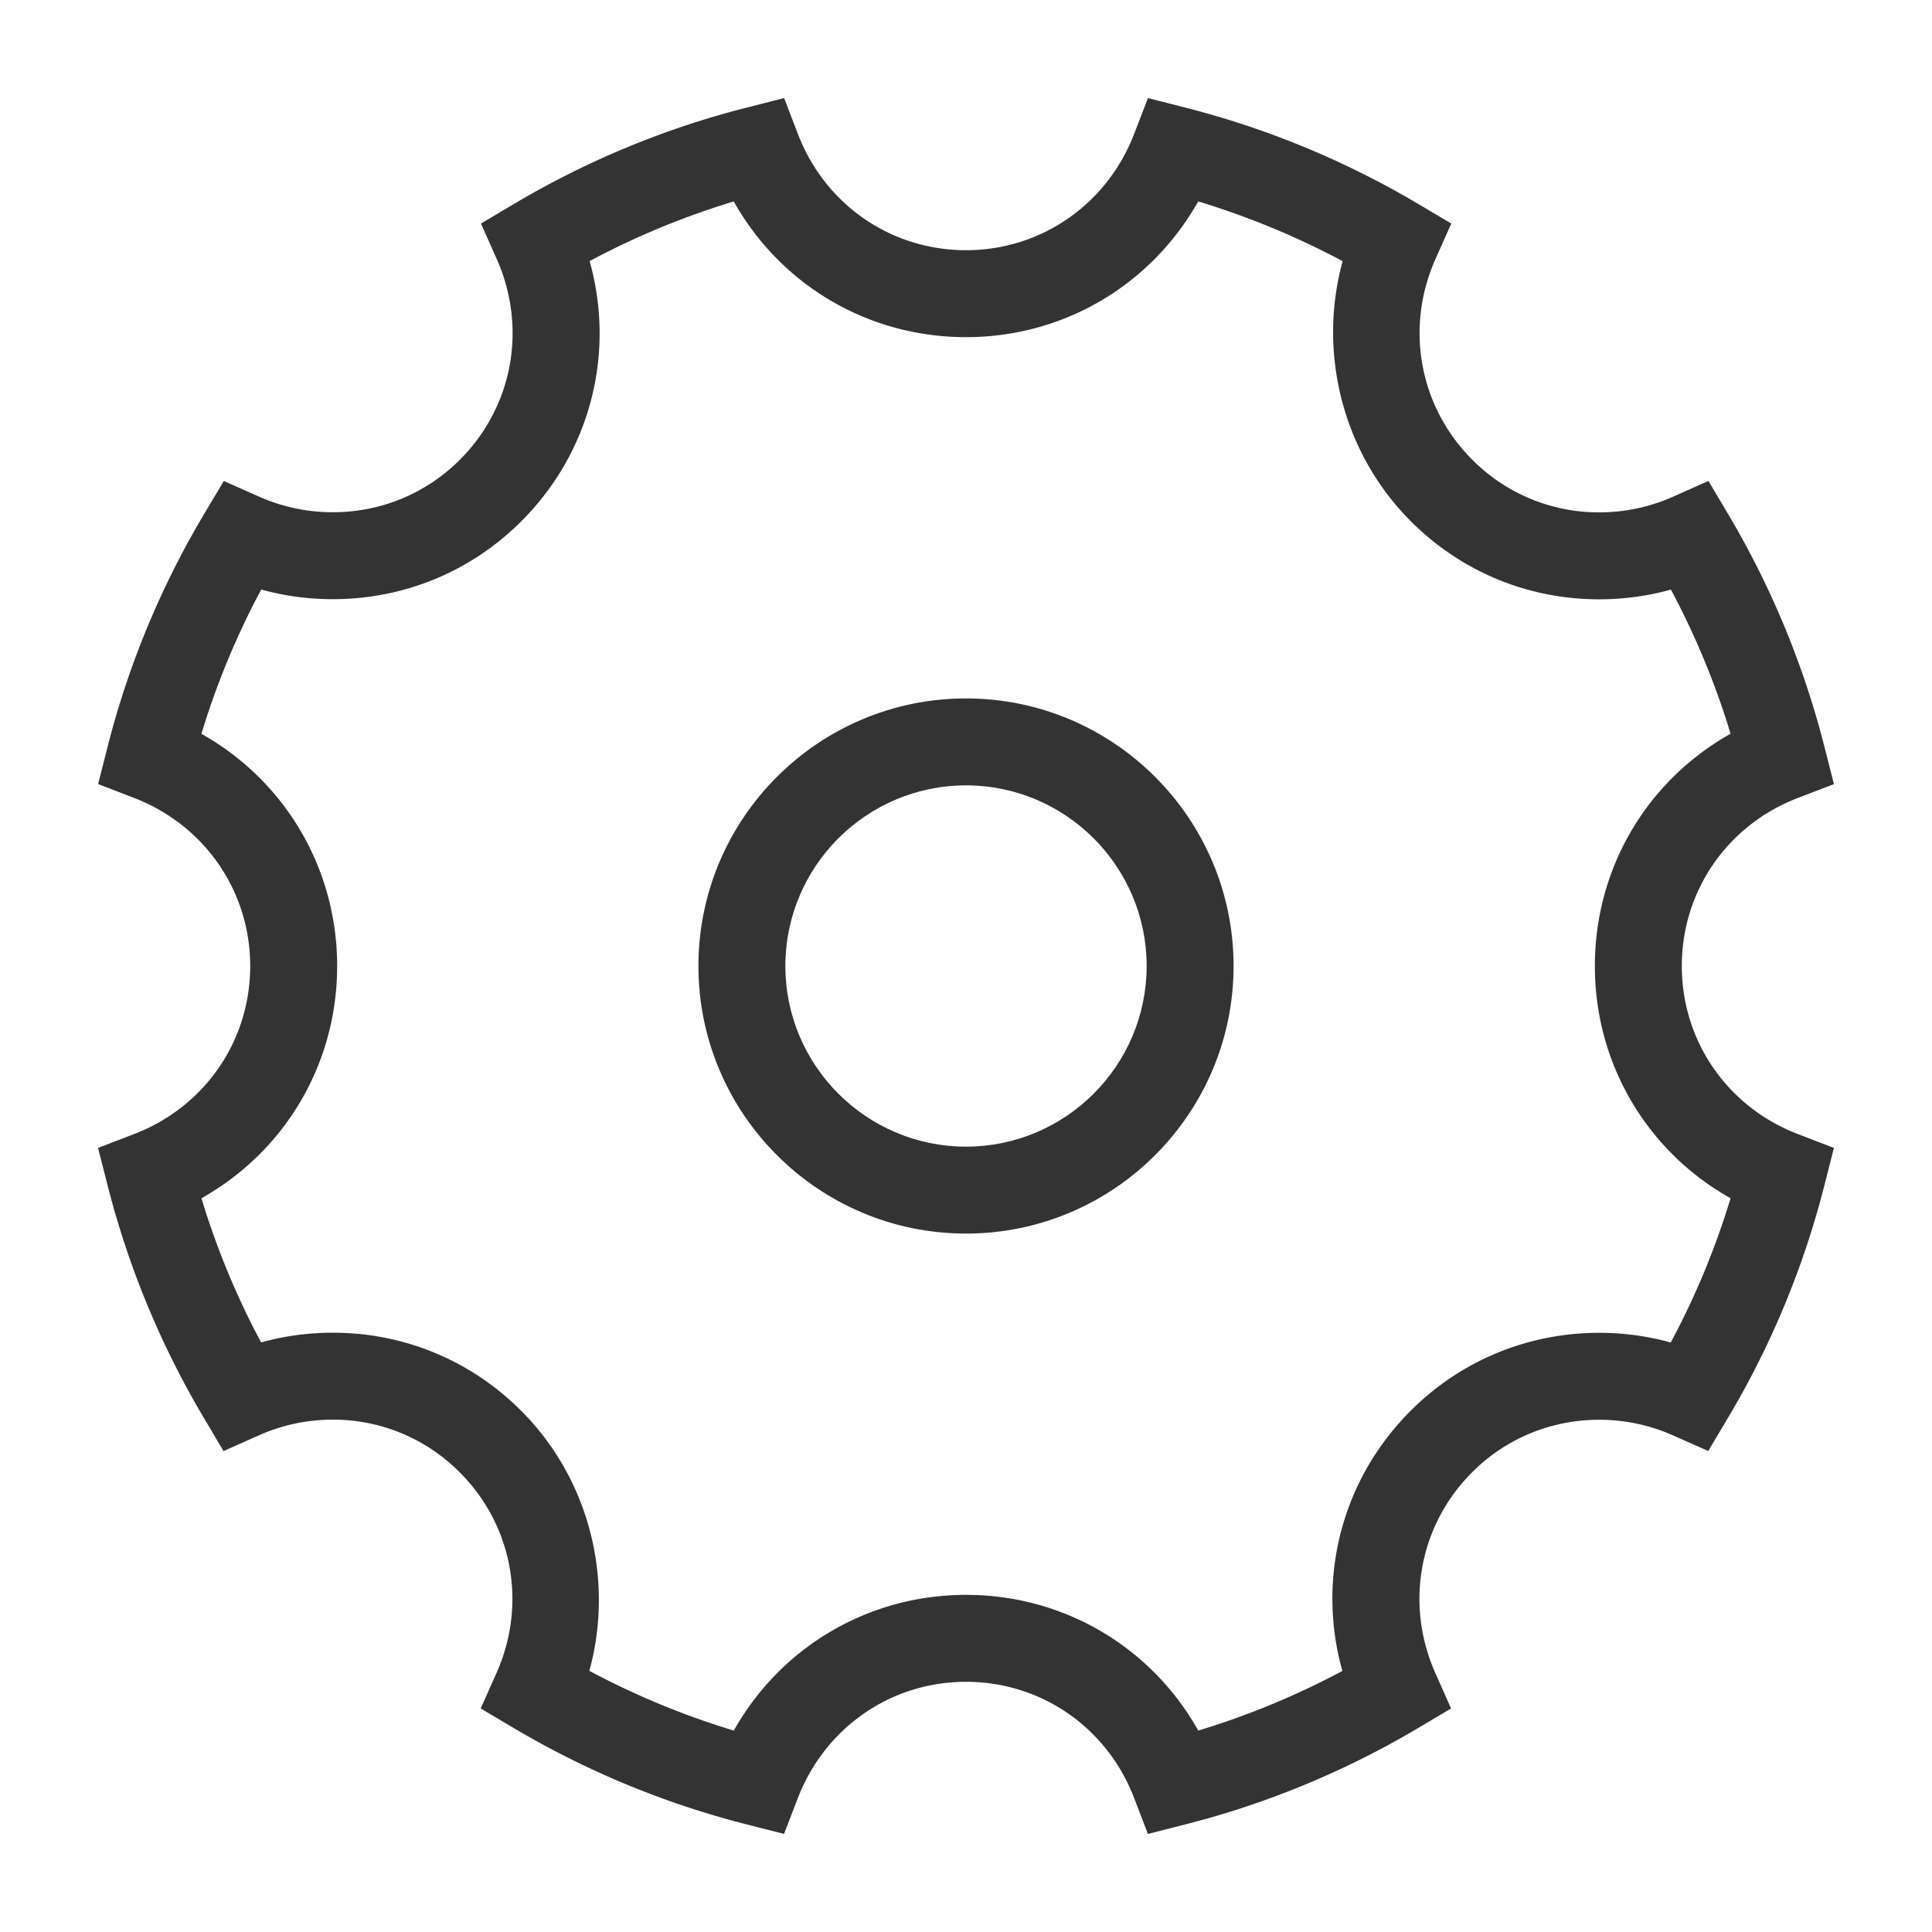 <?xml version="1.0" standalone="no"?><!DOCTYPE svg PUBLIC "-//W3C//DTD SVG 1.1//EN" "http://www.w3.org/Graphics/SVG/1.1/DTD/svg11.dtd"><svg t="1586942341860" class="icon" viewBox="0 0 1024 1024" version="1.1" xmlns="http://www.w3.org/2000/svg" p-id="16347" xmlns:xlink="http://www.w3.org/1999/xlink" width="64" height="64"><defs><style type="text/css"></style></defs><path d="M891.392 512c0-39.762 24.146-74.721 61.507-89.062l19.128-7.342-5.059-19.85a466.831 466.831 0 0 0-50.995-123.218l-10.455-17.613-18.714 8.32a95.933 95.933 0 0 1-39.219 8.325 94.326 94.326 0 0 1-67.241-27.904c-28.119-28.119-35.768-69.898-19.482-106.435l8.356-18.749-17.664-10.455a469.356 469.356 0 0 0-123.29-50.985l-19.814-5.048-7.363 19.077c-14.433 37.391-49.403 61.553-89.078 61.553-39.757 0-74.716-24.146-89.062-61.517l-7.342-19.118-19.85 5.053A466.586 466.586 0 0 0 272.538 108.032l-17.613 10.455 8.32 18.714c16.266 36.567 8.617 78.356-19.476 106.455-17.946 17.951-41.866 27.837-67.348 27.837-13.588 0-26.757-2.78-39.132-8.269l-18.668-8.279-10.46 17.546a464.138 464.138 0 0 0-51.113 123.254l-5.043 19.814 19.077 7.363c37.376 14.433 61.532 49.398 61.532 89.078 0 39.757-24.146 74.716-61.517 89.068l-19.123 7.347 5.053 19.85a466.995 466.995 0 0 0 50.995 123.213l10.455 17.618 18.719-8.33a95.877 95.877 0 0 1 39.214-8.325c25.411 0 49.28 9.902 67.236 27.899 28.124 28.124 35.768 69.903 19.487 106.44l-8.356 18.749 17.664 10.455a469.028 469.028 0 0 0 123.29 50.98l19.814 5.048 7.363-19.077c14.449-37.386 49.413-61.542 89.093-61.542 39.762 0 74.721 24.146 89.068 61.512l7.347 19.123 19.85-5.059a467.174 467.174 0 0 0 123.218-50.99l17.618-10.46-8.33-18.719c-16.266-36.567-8.627-78.351 19.476-106.455 17.946-17.951 41.861-27.837 67.338-27.837 13.588 0 26.762 2.785 39.137 8.269l18.673 8.284 10.455-17.551a464.256 464.256 0 0 0 51.113-123.249l5.048-19.85-19.118-7.347c-37.366-14.341-61.501-49.306-61.501-89.062z m-5.857 199.542a142.013 142.013 0 0 0-37.949-5.115c-37.796 0-73.283 14.679-99.932 41.334-36.659 36.669-49.879 88.975-36.163 137.871a421.565 421.565 0 0 1-76.39 31.611c-24.873-44.288-71.224-71.931-123.1-71.931-51.784 0-98.13 27.648-123.069 71.936a422.543 422.543 0 0 1-76.559-31.662c13.317-48.517-0.067-101.765-36.111-137.805-26.639-26.711-62.095-41.421-99.84-41.421-12.979 0-25.708 1.725-38.036 5.151a421.023 421.023 0 0 1-31.626-76.411c44.288-24.873 71.936-71.224 71.936-123.1 0-51.789-27.648-98.135-71.936-123.069a417.91 417.91 0 0 1 31.703-76.467c12.293 3.4 24.996 5.115 37.949 5.115 37.791 0 73.283-14.679 99.932-41.334 36.664-36.669 49.889-88.97 36.173-137.871a420.639 420.639 0 0 1 76.385-31.611c24.873 44.288 71.224 71.936 123.095 71.936 51.789 0 98.13-27.643 123.069-71.941a422.932 422.932 0 0 1 76.559 31.667c-13.322 48.512 0.067 101.76 36.106 137.805 26.644 26.711 62.106 41.421 99.845 41.421a141.773 141.773 0 0 0 38.042-5.151 421.345 421.345 0 0 1 31.621 76.411C872.95 413.773 845.312 460.119 845.312 512c0 51.876 27.638 98.227 71.926 123.1a418.627 418.627 0 0 1-31.703 76.442z" fill="#333333" p-id="16348"></path><path d="M512 370.181c-78.198 0-141.819 63.621-141.819 141.819 0 78.203 63.621 141.824 141.819 141.824 78.203 0 141.824-63.621 141.824-141.824 0-78.198-63.621-141.819-141.824-141.819z m0 237.563c-52.792 0-95.739-42.952-95.739-95.744S459.213 416.261 512 416.261c52.797 0 95.744 42.952 95.744 95.739 0 52.797-42.947 95.744-95.744 95.744z" fill="#333333" p-id="16349"></path></svg>